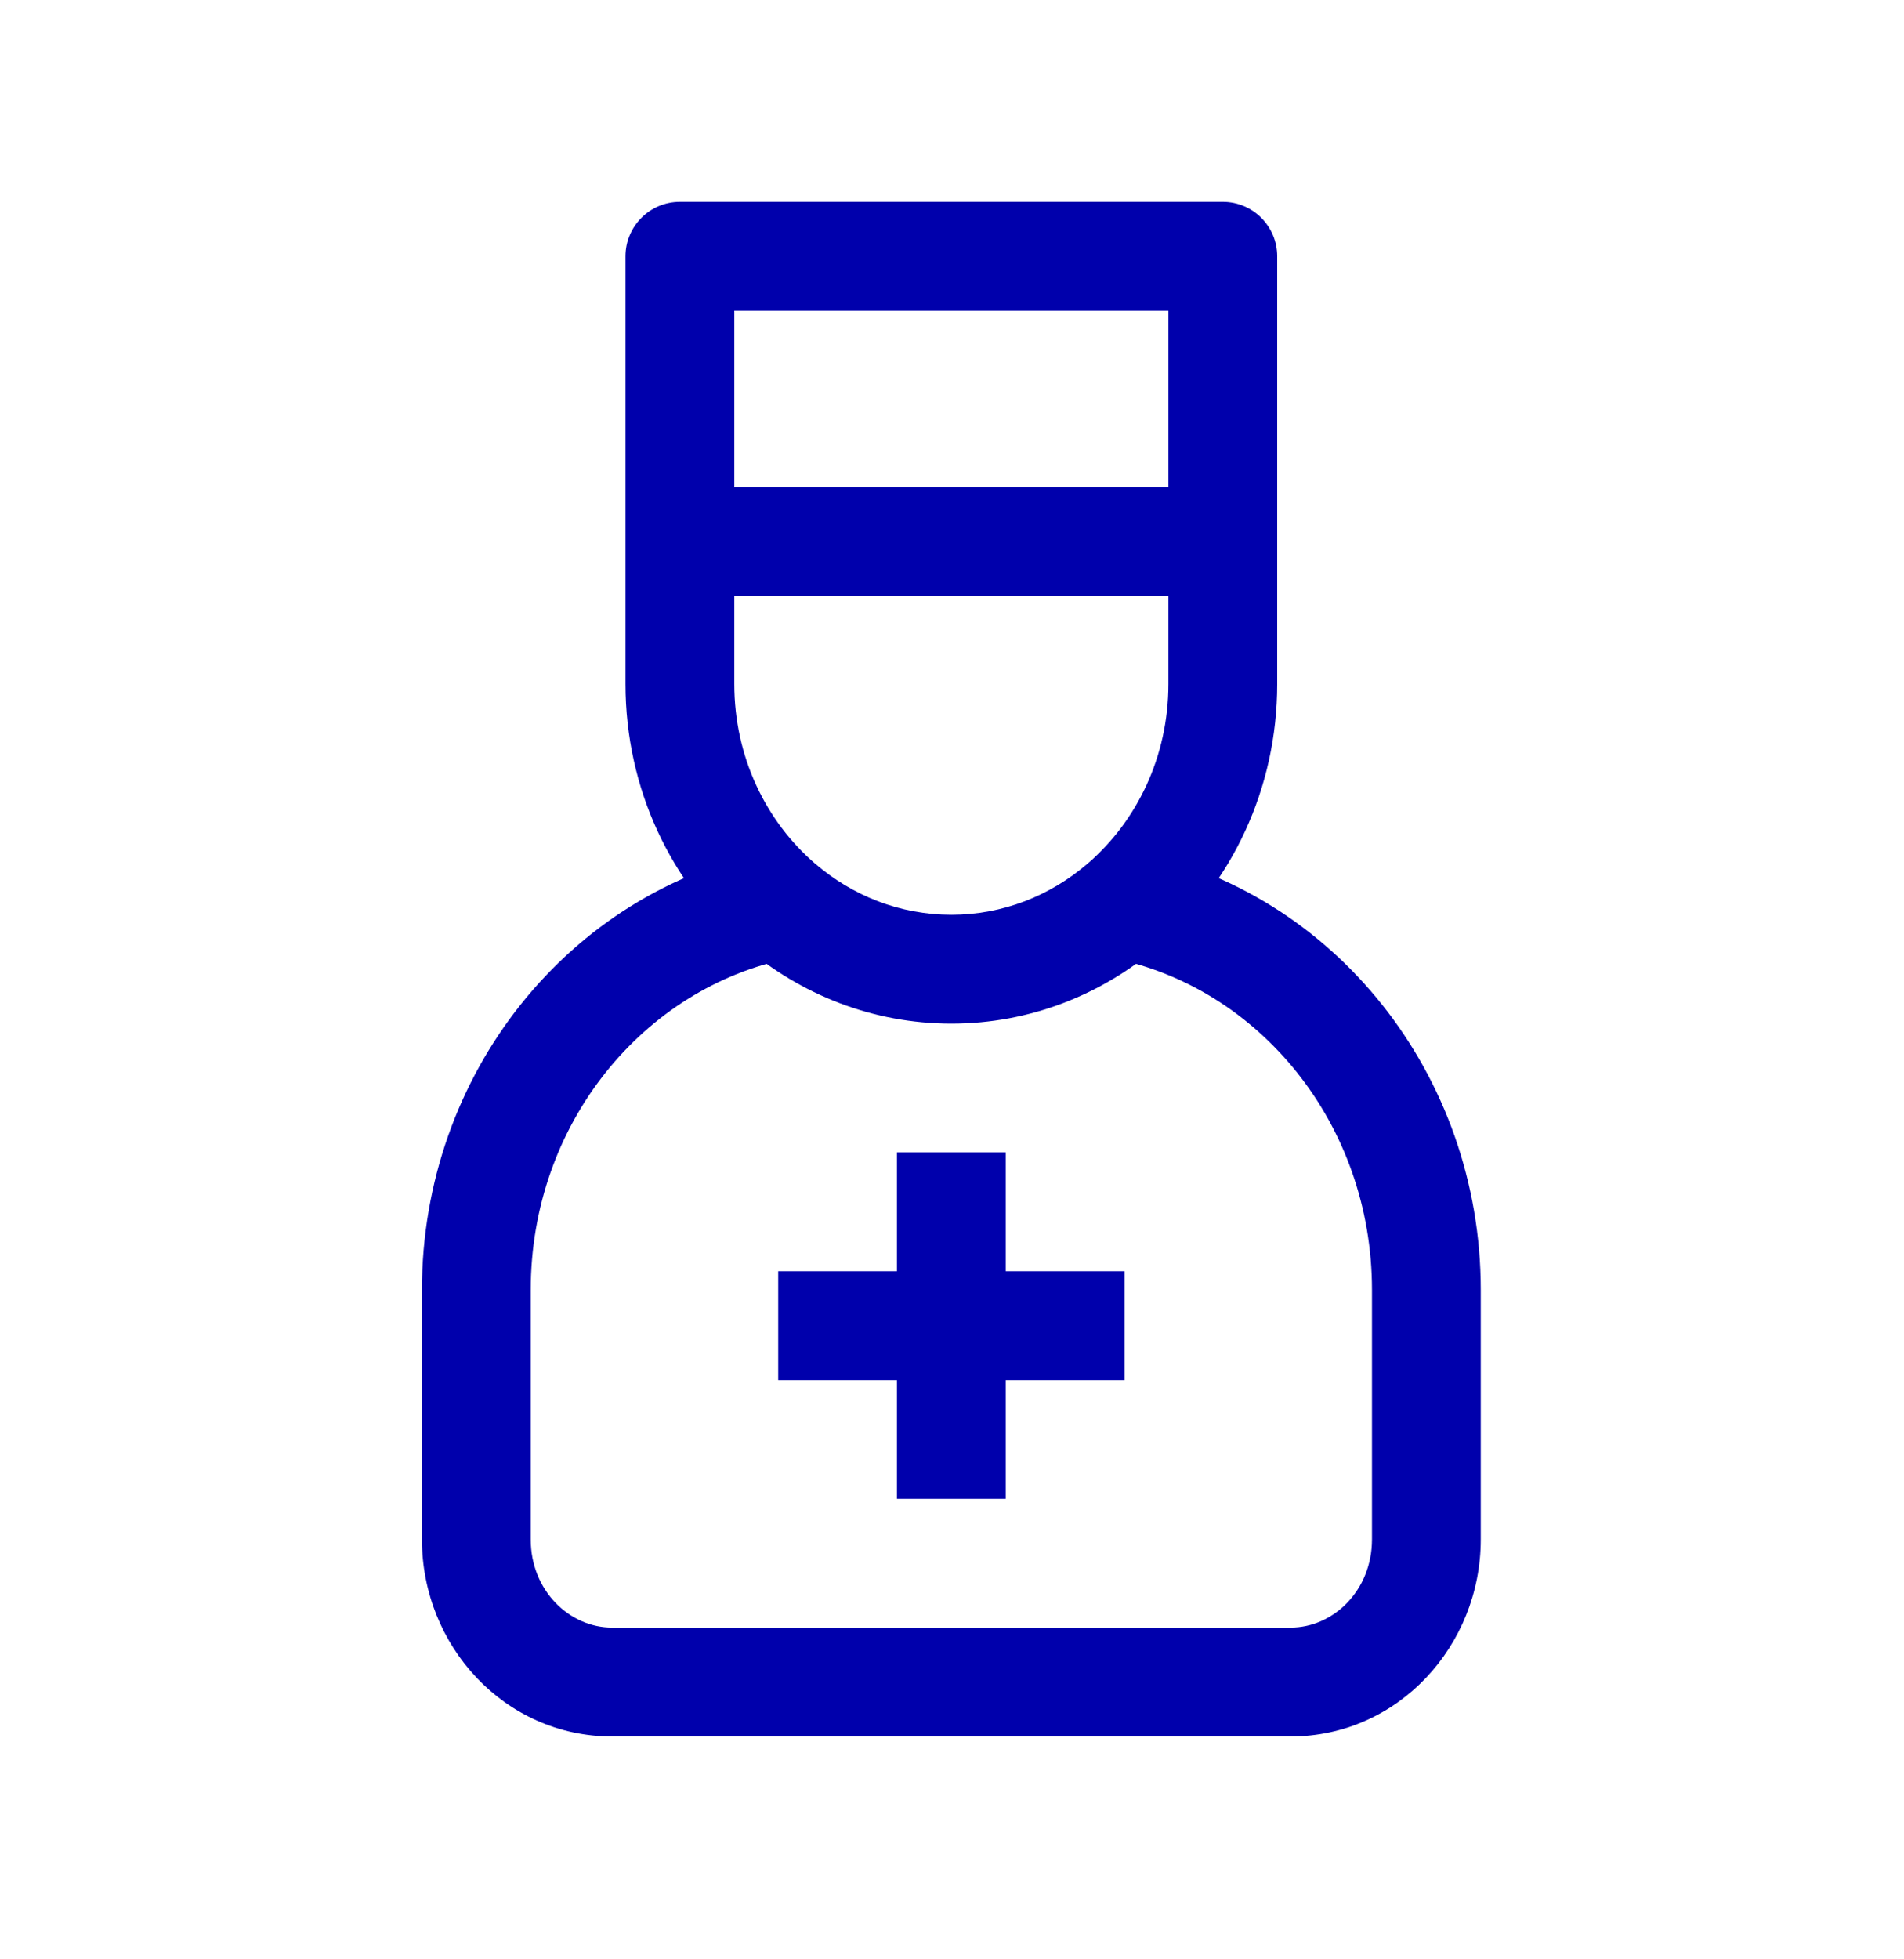 <svg width="35" height="36" viewBox="0 0 35 36" fill="none" xmlns="http://www.w3.org/2000/svg">
<path d="M12.498 4.709V3.709C11.946 3.709 11.498 4.157 11.498 4.709H12.498ZM22.478 4.709H23.478C23.478 4.157 23.03 3.709 22.478 3.709V4.709ZM18.488 22.174V21.174H16.488V22.174H18.488ZM16.488 26.54V27.54H18.488V26.54H16.488ZM19.671 25.357H20.671V23.357H19.671V25.357ZM15.305 23.357H14.305V25.357H15.305V23.357ZM20.646 16.624L19.995 15.866L20.646 16.624ZM25.22 23.702V28.286H27.22V23.702H25.22ZM23.725 29.905H11.251V31.905H23.725V29.905ZM9.756 28.286V23.702H7.756V28.286H9.756ZM11.251 29.905C10.47 29.905 9.756 29.227 9.756 28.286H7.756C7.756 30.238 9.275 31.905 11.251 31.905V29.905ZM25.22 28.286C25.22 29.227 24.505 29.905 23.725 29.905V31.905C25.701 31.905 27.22 30.238 27.22 28.286H25.22ZM12.498 5.709H22.478V3.709H12.498V5.709ZM21.478 4.709V9.949H23.478V4.709H21.478ZM22.478 8.949H12.498V10.949H22.478V8.949ZM13.498 9.949V4.709H11.498V9.949H13.498ZM16.488 22.174V24.357H18.488V22.174H16.488ZM16.488 24.357V26.54H18.488V24.357H16.488ZM19.671 23.357H17.488V25.357H19.671V23.357ZM17.488 23.357H15.305V25.357H17.488V23.357ZM17.488 16.808C16.543 16.808 15.671 16.459 14.981 15.866L13.677 17.383C14.708 18.269 16.036 18.808 17.488 18.808V16.808ZM14.981 15.866C14.082 15.093 13.498 13.909 13.498 12.568H11.498C11.498 14.498 12.341 16.234 13.677 17.383L14.981 15.866ZM14.134 15.644C10.469 16.374 7.756 19.733 7.756 23.702H9.756C9.756 20.637 11.842 18.14 14.525 17.605L14.134 15.644ZM21.478 12.568C21.478 13.909 20.893 15.093 19.995 15.866L21.298 17.383C22.635 16.234 23.478 14.498 23.478 12.568H21.478ZM19.995 15.866C19.305 16.459 18.433 16.808 17.488 16.808V18.808C18.939 18.808 20.267 18.269 21.298 17.383L19.995 15.866ZM20.451 17.605C23.133 18.14 25.22 20.637 25.22 23.702H27.22C27.22 19.733 24.507 16.374 20.842 15.644L20.451 17.605ZM13.498 12.568V9.949H11.498V12.568H13.498ZM21.478 9.949V12.568H23.478V9.949H21.478Z" fill="#0000AC"/>
</svg>
